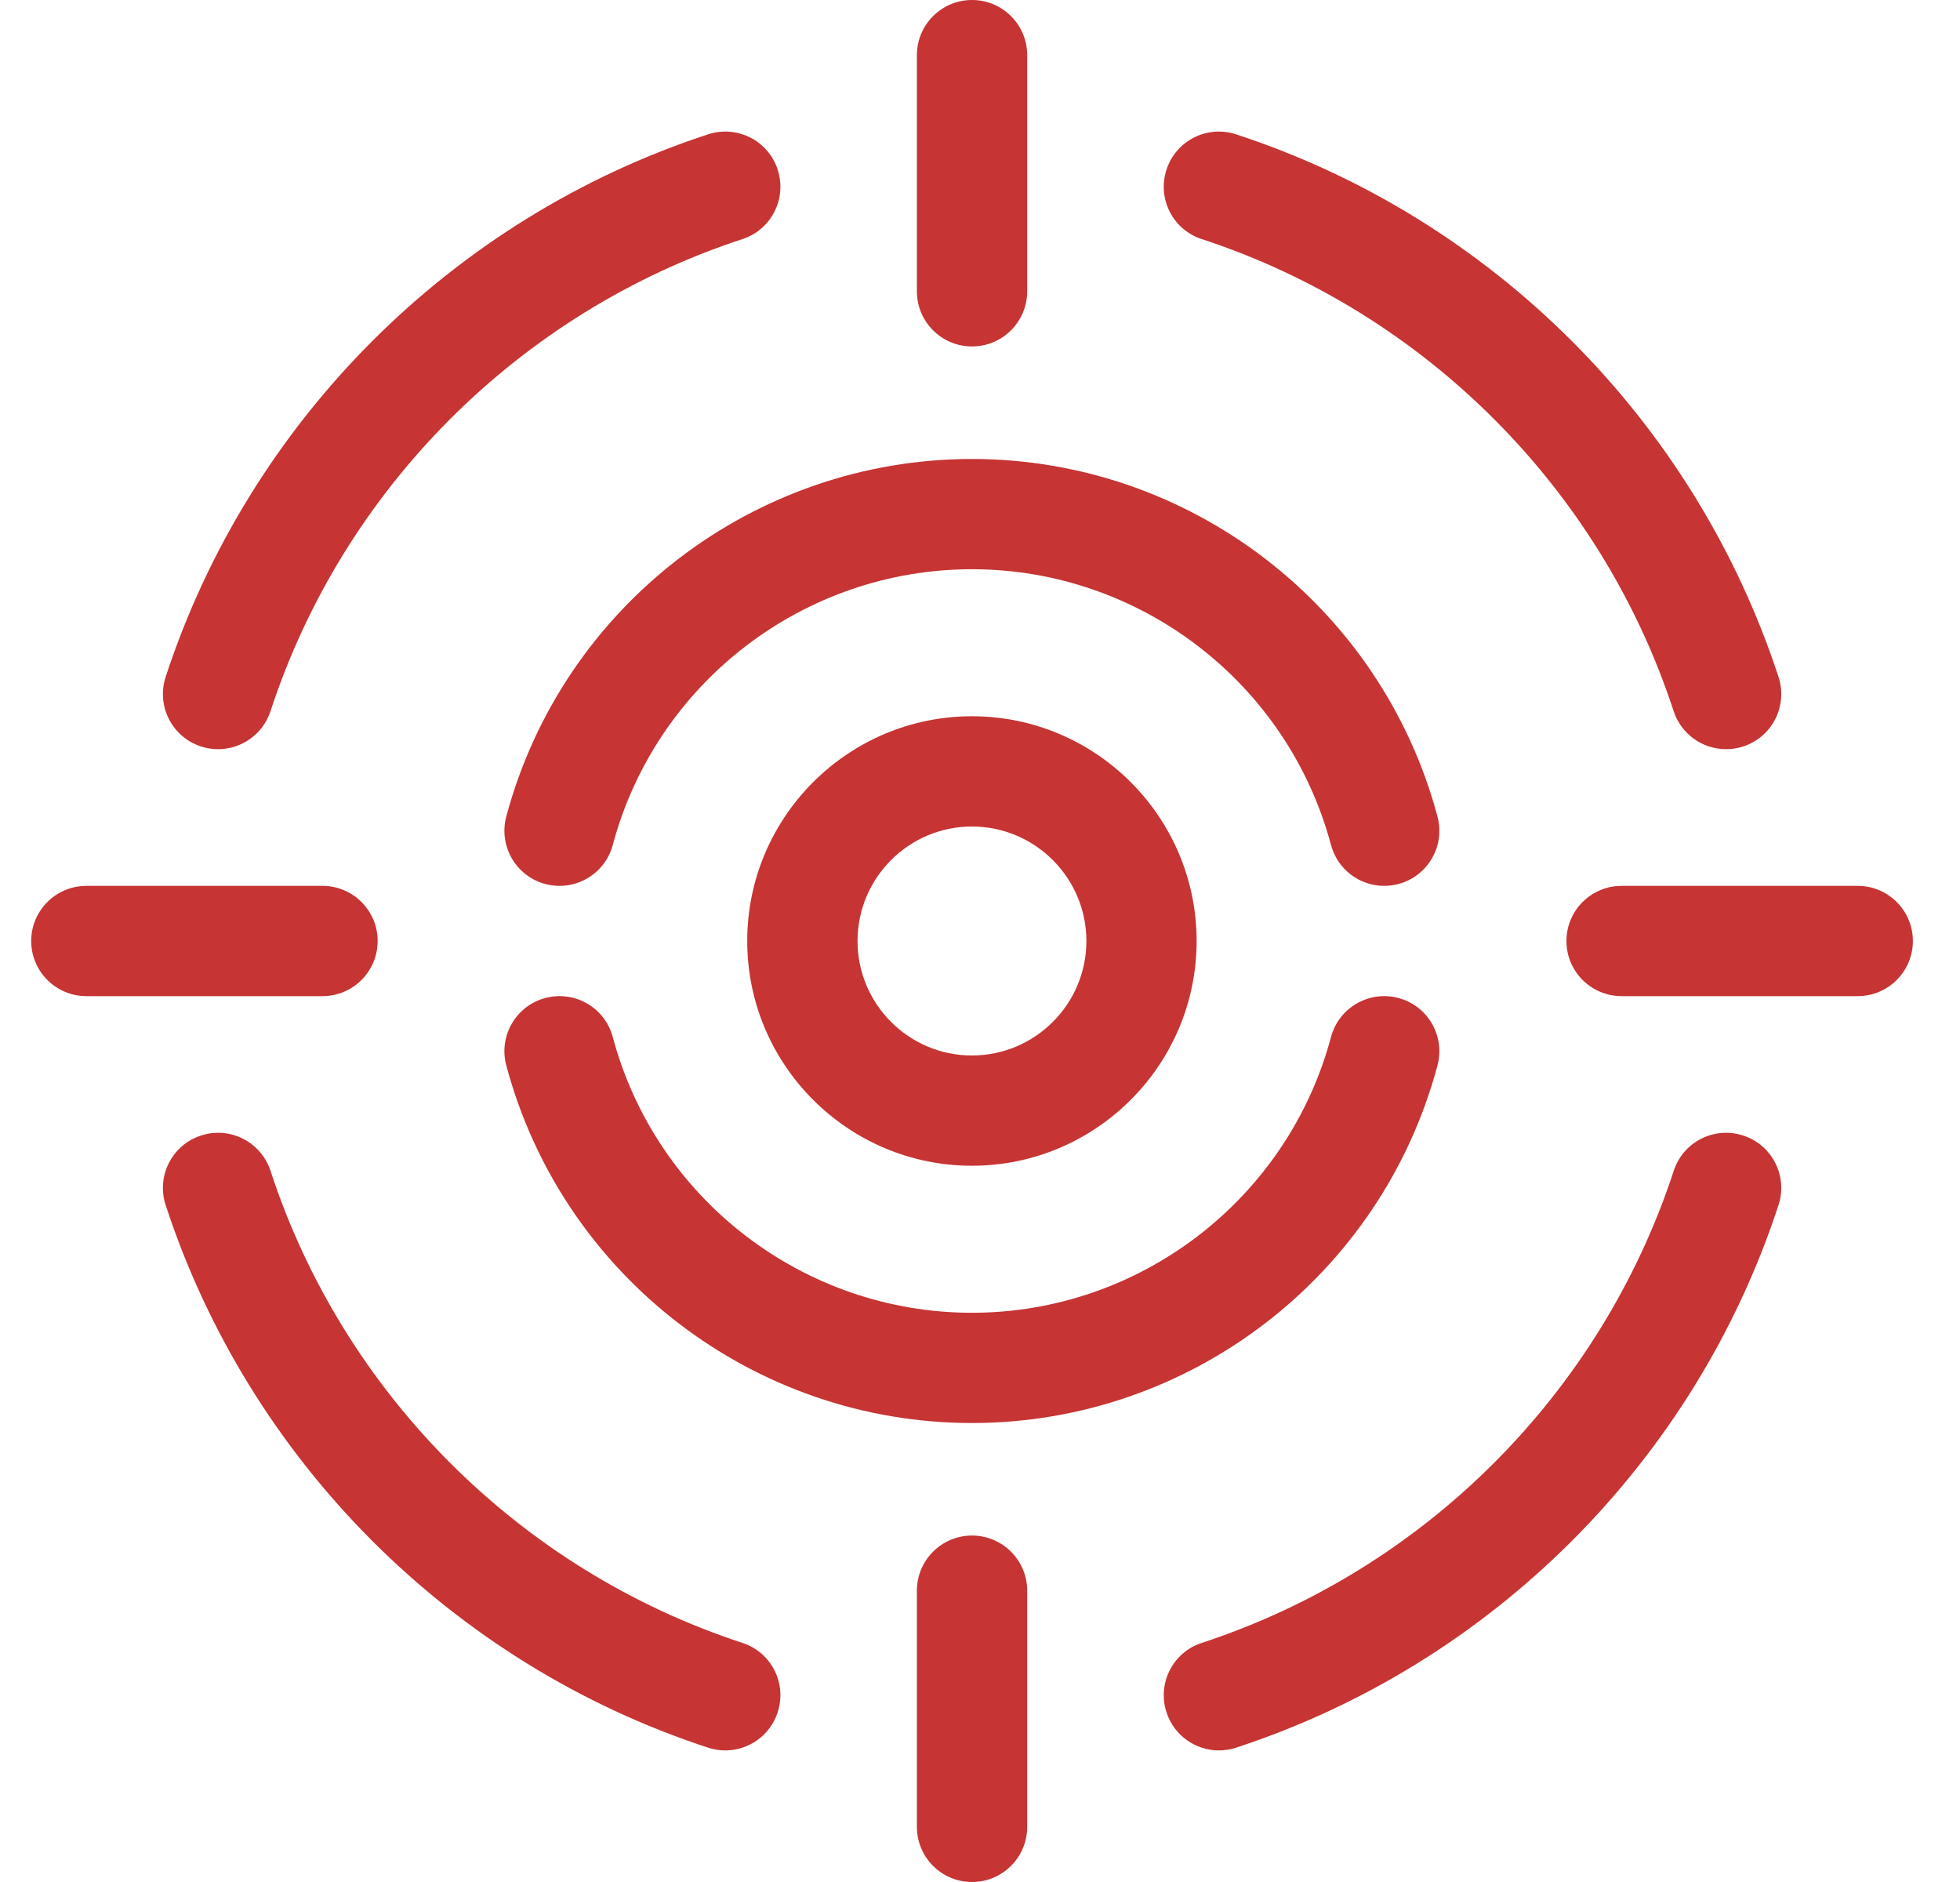 <svg width="25" height="24" viewBox="0 0 25 24" fill="none" xmlns="http://www.w3.org/2000/svg">
<g id="Auto focus" clip-path="url(#clip0_3518_36018)">
<g id="Group">
<path id="Vector" d="M12.398 4.418C12.787 4.418 13.102 4.103 13.102 3.715V0.703C13.102 0.315 12.787 0 12.398 0C12.01 0 11.695 0.315 11.695 0.703V3.715C11.695 4.103 12.01 4.418 12.398 4.418Z" fill="#C63434 "/>
<path id="Vector_2" d="M12.398 19.582C12.01 19.582 11.695 19.897 11.695 20.285V23.297C11.695 23.685 12.01 24 12.398 24C12.787 24 13.102 23.685 13.102 23.297V20.285C13.102 19.897 12.787 19.582 12.398 19.582Z" fill="#C63434 "/>
<path id="Vector_3" d="M23.695 11.297H20.684C20.295 11.297 19.98 11.612 19.98 12C19.98 12.388 20.295 12.703 20.684 12.703H23.695C24.084 12.703 24.399 12.388 24.399 12C24.399 11.612 24.084 11.297 23.695 11.297Z" fill="#C63434 "/>
<path id="Vector_4" d="M4.817 12C4.817 11.612 4.502 11.297 4.113 11.297H1.102C0.713 11.297 0.398 11.612 0.398 12C0.398 12.388 0.713 12.703 1.102 12.703H4.113C4.502 12.703 4.817 12.388 4.817 12Z" fill="#C63434 "/>
<path id="Vector_5" d="M9.47 20.951C6.63 20.021 4.379 17.771 3.45 14.93C3.329 14.561 2.932 14.36 2.563 14.481C2.194 14.601 1.992 14.998 2.113 15.368C3.181 18.632 5.768 21.219 9.032 22.287C9.105 22.311 9.179 22.322 9.251 22.322C9.547 22.322 9.822 22.134 9.919 21.837C10.04 21.468 9.839 21.071 9.47 20.951Z" fill="#C63434 "/>
<path id="Vector_6" d="M22.235 14.481C21.866 14.36 21.469 14.561 21.349 14.93C20.419 17.771 18.169 20.021 15.328 20.951C14.959 21.071 14.758 21.468 14.879 21.837C14.976 22.134 15.251 22.322 15.547 22.322C15.619 22.322 15.693 22.311 15.766 22.287C19.03 21.219 21.617 18.632 22.685 15.368C22.806 14.999 22.605 14.601 22.235 14.481Z" fill="#C63434 "/>
<path id="Vector_7" d="M15.328 3.049C18.169 3.979 20.419 6.229 21.348 9.07C21.445 9.366 21.721 9.554 22.017 9.554C22.089 9.554 22.163 9.543 22.235 9.519C22.605 9.399 22.806 9.001 22.685 8.632C21.617 5.368 19.03 2.781 15.766 1.713C15.397 1.592 15 1.793 14.879 2.162C14.758 2.532 14.959 2.929 15.328 3.049Z" fill="#C63434 "/>
<path id="Vector_8" d="M2.563 9.519C2.635 9.543 2.709 9.554 2.782 9.554C3.077 9.554 3.353 9.366 3.45 9.07C4.379 6.229 6.629 3.979 9.47 3.049C9.839 2.929 10.04 2.532 9.919 2.162C9.799 1.793 9.401 1.592 9.032 1.713C5.768 2.781 3.181 5.368 2.113 8.632C1.992 9.001 2.194 9.399 2.563 9.519Z" fill="#C63434 "/>
<path id="Vector_9" d="M15.263 12C15.263 10.42 13.978 9.134 12.397 9.134C10.817 9.134 9.531 10.42 9.531 12C9.531 13.58 10.817 14.866 12.397 14.866C13.978 14.866 15.263 13.58 15.263 12ZM10.938 12C10.938 11.195 11.592 10.54 12.397 10.54C13.202 10.54 13.857 11.195 13.857 12C13.857 12.805 13.202 13.46 12.397 13.46C11.592 13.46 10.938 12.805 10.938 12Z" fill="#C63434 "/>
<path id="Vector_10" d="M7.816 13.225C7.716 12.849 7.33 12.627 6.955 12.727C6.58 12.827 6.357 13.213 6.458 13.588C7.176 16.273 9.618 18.147 12.397 18.147C15.175 18.147 17.617 16.273 18.335 13.588C18.436 13.213 18.213 12.827 17.838 12.727C17.463 12.627 17.077 12.849 16.977 13.225C16.423 15.295 14.539 16.741 12.397 16.741C10.254 16.741 8.37 15.295 7.816 13.225Z" fill="#C63434 "/>
<path id="Vector_11" d="M18.335 10.412C17.617 7.728 15.175 5.853 12.397 5.853C9.618 5.853 7.176 7.728 6.458 10.412C6.357 10.787 6.58 11.173 6.955 11.273C7.33 11.373 7.716 11.151 7.816 10.775C8.37 8.705 10.254 7.259 12.397 7.259C14.539 7.259 16.423 8.705 16.977 10.775C17.061 11.09 17.345 11.297 17.656 11.297C17.716 11.297 17.777 11.289 17.838 11.273C18.213 11.173 18.436 10.787 18.335 10.412Z" fill="#C63434 "/>
</g>
</g>
<defs>
<clipPath id="clip0_3518_36018">
<rect width="24" height="24" fill="white" transform="translate(0.398)"/>
</clipPath>
</defs>
</svg>
